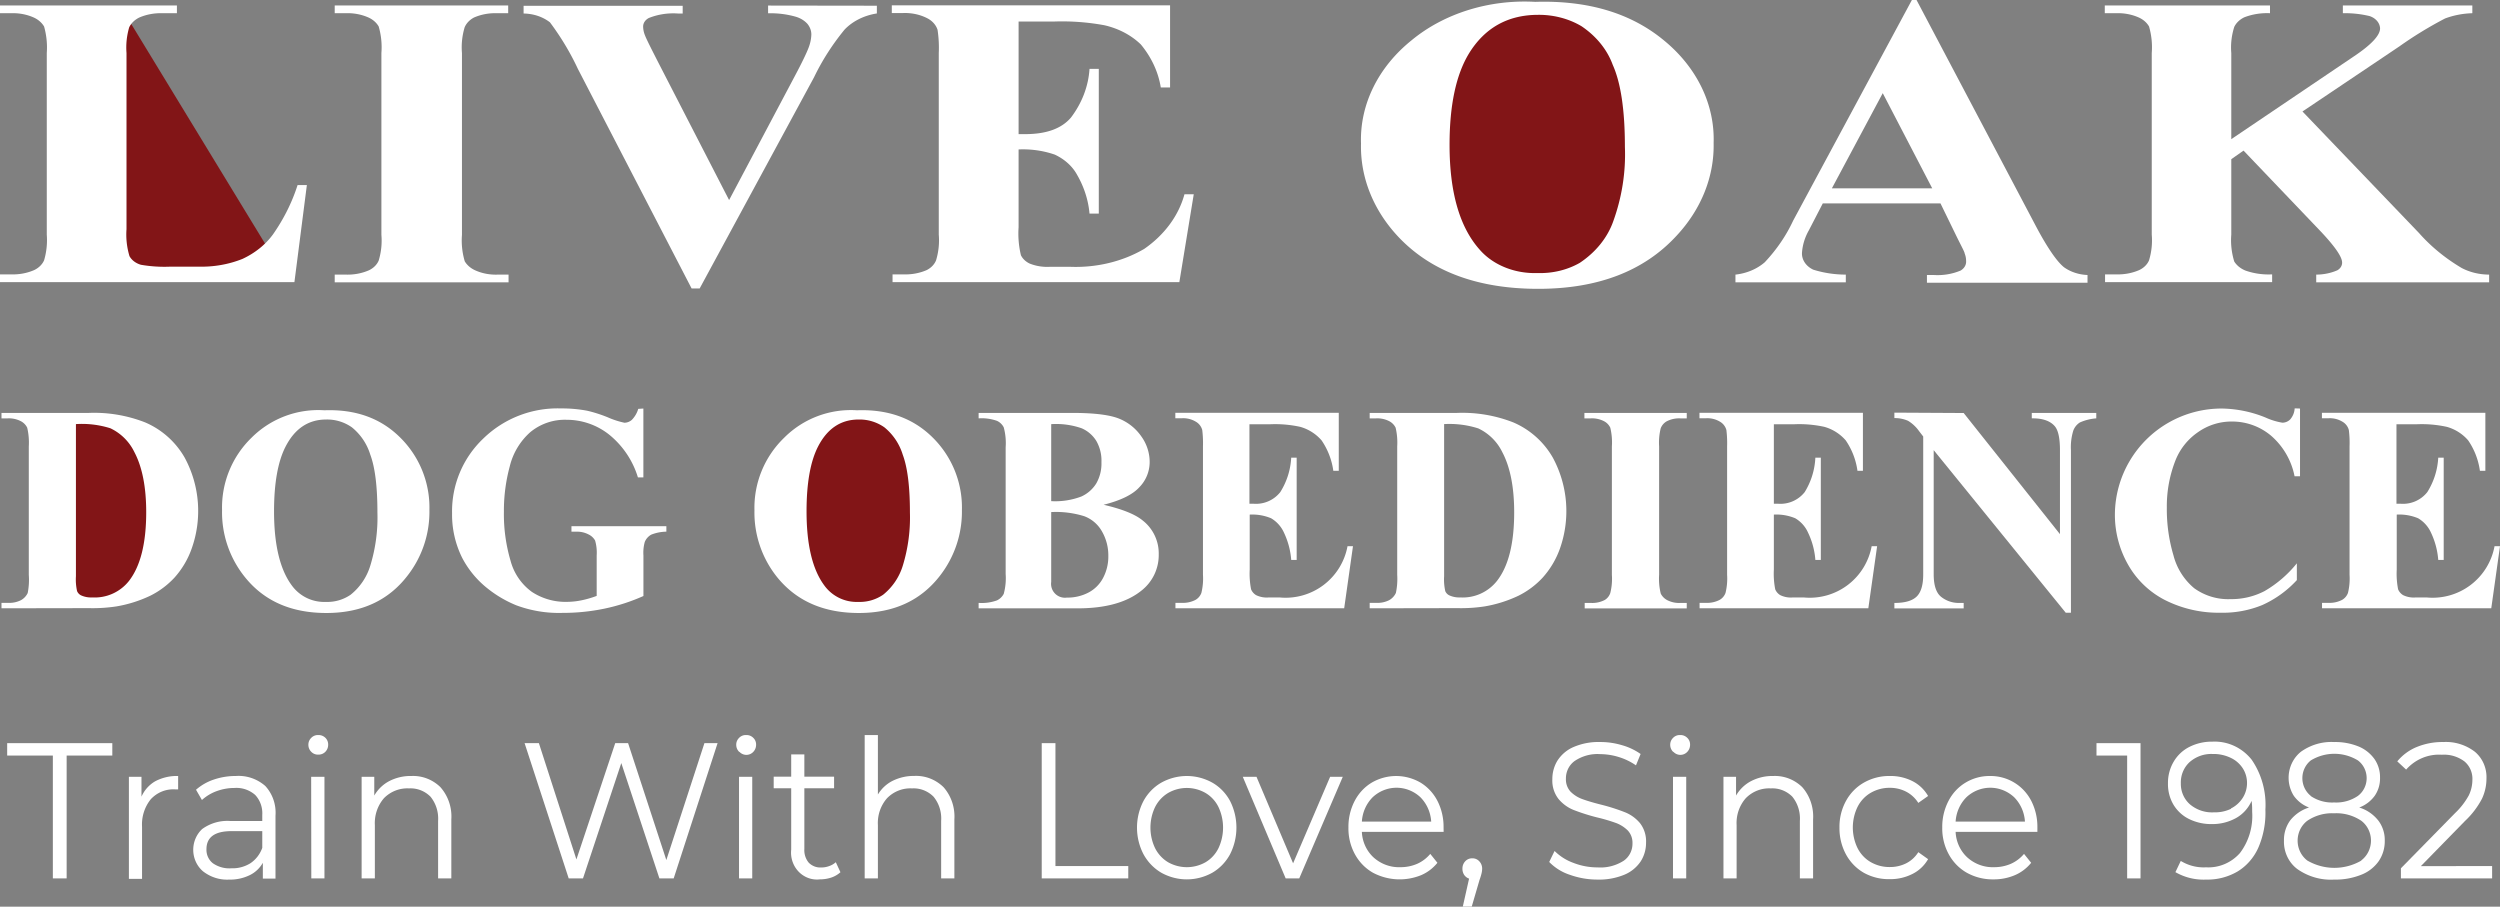 <?xml version="1.0" encoding="UTF-8" standalone="no"?>
<svg
   xmlns:dc="http://purl.org/dc/elements/1.1/"
   xmlns:cc="http://creativecommons.org/ns#"
   xmlns:rdf="http://www.w3.org/1999/02/22-rdf-syntax-ns#"
   xmlns:svg="http://www.w3.org/2000/svg"
   xmlns="http://www.w3.org/2000/svg"
   xmlns:sodipodi="http://sodipodi.sourceforge.net/DTD/sodipodi-0.dtd"
   xmlns:inkscape="http://www.inkscape.org/namespaces/inkscape"
   viewBox="0 0 457.793 166.021"
   version="1.1"
   id="svg254"
   sodipodi:docname="title-outlines-m2.svg"
   width="457.793"
   height="166.021"
   inkscape:version="0.92.4 (33fec40, 2019-01-16)">
  <rect x="0" y="0" width="457.793" height="166.021" fill="#808080" stroke="none"/>
  <sodipodi:namedview
     pagecolor="#ffffff"
     bordercolor="#666666"
     borderopacity="1"
     objecttolerance="10"
     gridtolerance="10"
     guidetolerance="10"
     inkscape:pageopacity="0"
     inkscape:pageshadow="2"
     inkscape:window-width="1366"
     inkscape:window-height="713"
     id="namedview256"
     showgrid="false"
     fit-margin-top="0"
     fit-margin-left="0"
     fit-margin-right="0"
     fit-margin-bottom="0"
     inkscape:zoom="1.3203917"
     inkscape:cx="244.89614"
     inkscape:cy="108.88097"
     inkscape:window-x="0"
     inkscape:window-y="0"
     inkscape:window-maximized="1"
     inkscape:current-layer="layer1" />
  <defs
     id="defs156">
    <style
       id="style154">.cls-1{fill:#821517;}.cls-2{fill:#fff;}</style>
  </defs>
  <title
     id="title158">title-outlines-m</title>
  <g
     inkscape:groupmode="layer"
     id="layer2"
     inkscape:label="Layer 2"
     sodipodi:insensitive="true"
     style="display:none"
     transform="translate(0,-2e-6)">
    <rect
       style="fill:#666666;stroke-width:1.044"
       id="rect310"
       width="493.757"
       height="184.533"
       x="-12.853"
       y="-9.705" />
  </g>
  <g
     inkscape:groupmode="layer"
     id="layer1"
     inkscape:label="Layer 1"
     style="display:inline"
     transform="translate(0.273,15.53)">
    <path
       class="cls-2"
       d="M 9.404,122.826 H 1.041 v -2.272 H 20.294 v 2.272 H 11.93 v 22.494 H 9.404 Z"
       id="path207"
       inkscape:connector-curvature="0"
       style="fill:#ffffff;stroke-width:1.335" />
    <path
       class="cls-2"
       d="m 28.173,127.521 a 8.756,9.104 0 0 1 4.175,-0.953 v 2.449 h -0.589 a 5.707,5.933 0 0 0 -4.424,1.81 6.911,7.185 0 0 0 -1.597,5.048 v 9.525 H 23.33 V 126.718 h 2.304 v 3.633 a 5.955,6.192 0 0 1 2.539,-2.83 z"
       id="path209"
       inkscape:connector-curvature="0"
       style="fill:#ffffff;stroke-width:1.335" />
    <path
       class="cls-2"
       d="m 48.303,128.392 a 6.806,7.076 0 0 1 1.872,5.443 v 11.526 h -2.317 v -2.898 a 5.458,5.674 0 0 1 -2.395,2.259 8.403,8.736 0 0 1 -3.756,0.816 7.33,7.62 0 0 1 -4.817,-1.524 4.908,5.103 0 0 1 -0.131,-7.743 8.089,8.41 0 0 1 5.235,-1.456 h 5.759 v -1.129 a 4.607,4.79 0 0 0 -1.309,-3.66 5.34,5.552 0 0 0 -3.783,-1.266 9.829,10.219 0 0 0 -3.272,0.585 8.22,8.546 0 0 0 -2.683,1.619 l -1.086,-1.878 a 9.568,9.947 0 0 1 3.259,-1.864 12.787,13.295 0 0 1 4.018,-0.653 7.578,7.879 0 0 1 5.406,1.823 z m -2.722,14.152 a 5.51,5.729 0 0 0 2.173,-2.817 v -3.062 h -5.628 c -3.063,0 -4.594,1.102 -4.594,3.32 a 2.958,3.075 0 0 0 1.191,2.572 5.445,5.661 0 0 0 3.403,0.912 6.361,6.613 0 0 0 3.455,-0.925 z"
       id="path211"
       inkscape:connector-curvature="0"
       style="fill:#ffffff;stroke-width:1.335" />
    <path
       class="cls-2"
       d="m 56.706,122.119 a 1.688,1.755 0 0 1 -0.51,-1.279 1.623,1.687 0 0 1 0.51,-1.238 1.702,1.769 0 0 1 1.309,-0.531 1.806,1.878 0 0 1 1.309,0.517 1.61,1.674 0 0 1 0.497,1.225 1.728,1.796 0 0 1 -1.767,1.837 1.702,1.769 0 0 1 -1.348,-0.531 z m 0,4.599 h 2.434 v 18.602 h -2.408 z"
       id="path213"
       inkscape:connector-curvature="0"
       style="fill:#ffffff;stroke-width:1.335" />
    <path
       class="cls-2"
       d="m 80.37,128.61 a 7.604,7.906 0 0 1 2.003,5.919 v 10.791 h -2.421 v -10.546 a 5.955,6.192 0 0 0 -1.4,-4.423 5.235,5.443 0 0 0 -3.927,-1.51 6.112,6.355 0 0 0 -4.581,1.783 6.544,6.804 0 0 0 -1.675,4.94 v 9.757 H 65.947 V 126.718 h 2.317 v 3.429 a 6.741,7.008 0 0 1 2.736,-2.64 8.756,9.104 0 0 1 4.071,-0.939 7.29,7.579 0 0 1 5.301,2.041 z"
       id="path215"
       inkscape:connector-curvature="0"
       style="fill:#ffffff;stroke-width:1.335" />
    <path
       class="cls-2"
       d="m 131.128,120.554 -8.036,24.766 h -2.618 l -6.976,-21.119 -7.015,21.119 h -2.618 l -8.076,-24.766 h 2.618 l 6.871,21.296 7.107,-21.296 h 2.356 l 7.002,21.405 6.976,-21.405 z"
       id="path217"
       inkscape:connector-curvature="0"
       style="fill:#ffffff;stroke-width:1.335" />
    <path
       class="cls-2"
       d="m 135.054,122.119 a 1.688,1.755 0 0 1 -0.51,-1.279 1.623,1.687 0 0 1 0.51,-1.238 1.702,1.769 0 0 1 1.309,-0.531 1.754,1.823 0 0 1 1.309,0.517 1.571,1.633 0 0 1 0.51,1.225 1.78,1.851 0 0 1 -3.023,1.361 z m 0,4.599 h 2.421 v 18.602 h -2.421 z"
       id="path219"
       inkscape:connector-curvature="0"
       style="fill:#ffffff;stroke-width:1.335" />
    <path
       class="cls-2"
       d="m 153.627,144.19 a 4.803,4.994 0 0 1 -1.688,0.98 6.937,7.212 0 0 1 -2.094,0.327 4.738,4.926 0 0 1 -5.235,-5.443 v -11.24 h -3.207 v -2.123 h 3.207 v -4.082 h 2.408 v 4.082 h 5.445 v 2.123 h -5.445 v 11.104 a 3.351,3.484 0 0 0 0.811,2.531 3.037,3.157 0 0 0 2.29,0.871 4.241,4.409 0 0 0 1.453,-0.259 3.508,3.647 0 0 0 1.204,-0.708 z"
       id="path221"
       inkscape:connector-curvature="0"
       style="fill:#ffffff;stroke-width:1.335" />
    <path
       class="cls-2"
       d="m 172.5,128.61 a 7.644,7.947 0 0 1 1.989,5.919 v 10.791 h -2.421 v -10.546 a 5.89,6.123 0 0 0 -1.4,-4.423 5.235,5.443 0 0 0 -3.927,-1.51 6.06,6.3 0 0 0 -4.568,1.783 6.466,6.722 0 0 0 -1.688,4.94 v 9.757 h -2.421 v -26.249 h 2.421 v 10.886 a 6.544,6.804 0 0 1 2.722,-2.517 8.979,9.335 0 0 1 3.927,-0.884 7.316,7.607 0 0 1 5.366,2.055 z"
       id="path223"
       inkscape:connector-curvature="0"
       style="fill:#ffffff;stroke-width:1.335" />
    <path
       class="cls-2"
       d="m 190.484,120.554 h 2.513 v 22.507 h 13.337 v 2.259 h -15.85 z"
       id="path225"
       inkscape:connector-curvature="0"
       style="fill:#ffffff;stroke-width:1.335" />
    <path
       class="cls-2"
       d="m 212.394,144.286 a 8.599,8.94 0 0 1 -3.272,-3.388 9.843,10.233 0 0 1 0,-9.757 8.442,8.777 0 0 1 3.272,-3.361 9.908,10.301 0 0 1 9.319,0 8.324,8.654 0 0 1 3.259,3.361 10.039,10.437 0 0 1 0,9.757 8.481,8.818 0 0 1 -3.259,3.388 9.895,10.287 0 0 1 -9.319,0 z m 8.076,-1.919 a 5.968,6.205 0 0 0 2.369,-2.558 8.233,8.559 0 0 0 0,-7.579 5.968,6.205 0 0 0 -2.369,-2.558 7.094,7.375 0 0 0 -6.832,0 6.165,6.409 0 0 0 -2.382,2.558 8.128,8.45 0 0 0 0,7.579 6.165,6.409 0 0 0 2.382,2.558 7.186,7.471 0 0 0 6.832,0 z"
       id="path227"
       inkscape:connector-curvature="0"
       style="fill:#ffffff;stroke-width:1.335" />
    <path
       class="cls-2"
       d="m 245.613,126.718 -7.971,18.602 h -2.487 l -7.853,-18.602 h 2.513 l 6.701,15.839 6.78,-15.839 z"
       id="path229"
       inkscape:connector-curvature="0"
       style="fill:#ffffff;stroke-width:1.335" />
    <path
       class="cls-2"
       d="m 264.081,136.802 h -14.973 a 6.4,6.654 0 0 0 2.147,4.681 7.094,7.375 0 0 0 4.895,1.783 7.853,8.165 0 0 0 3.076,-0.612 6.61,6.872 0 0 0 2.408,-1.823 l 1.309,1.633 a 7.748,8.056 0 0 1 -2.971,2.259 10.798,11.226 0 0 1 -8.822,-0.435 8.442,8.777 0 0 1 -3.311,-3.388 9.162,9.525 0 0 1 -1.191,-4.885 9.555,9.934 0 0 1 1.139,-4.872 8.259,8.586 0 0 1 3.128,-3.361 9.162,9.525 0 0 1 8.939,0 8.272,8.6 0 0 1 3.089,3.334 9.725,10.111 0 0 1 1.126,4.899 z m -12.984,-6.355 a 6.544,6.804 0 0 0 -1.989,4.477 h 12.696 a 6.544,6.804 0 0 0 -1.989,-4.477 6.544,6.804 0 0 0 -8.717,0 z"
       id="path231"
       inkscape:connector-curvature="0"
       style="fill:#ffffff;stroke-width:1.335" />
    <path
       class="cls-2"
       d="m 270.612,142.19 a 1.819,1.891 0 0 1 0.524,1.361 3.756,3.905 0 0 1 -0.131,0.925 9.345,9.716 0 0 1 -0.353,1.129 l -1.427,4.885 h -1.636 l 1.152,-5.13 a 1.767,1.837 0 0 1 -0.877,-0.653 1.872,1.946 0 0 1 -0.34,-1.157 1.806,1.878 0 0 1 0.51,-1.361 1.715,1.783 0 0 1 1.309,-0.544 1.688,1.755 0 0 1 1.27,0.544 z"
       id="path233"
       inkscape:connector-curvature="0"
       style="fill:#ffffff;stroke-width:1.335" />
    <path
       class="cls-2"
       d="m 287.169,144.653 a 9.332,9.702 0 0 1 -3.756,-2.341 l 0.982,-2.014 a 9.542,9.92 0 0 0 3.442,2.177 12.473,12.968 0 0 0 4.424,0.83 8.102,8.423 0 0 0 4.803,-1.225 3.599,3.742 0 0 0 1.597,-3.157 3.089,3.211 0 0 0 -0.864,-2.381 6.165,6.409 0 0 0 -2.133,-1.361 33.049,34.359 0 0 0 -3.508,-1.034 37.263,38.741 0 0 1 -4.28,-1.361 6.989,7.267 0 0 1 -2.749,-2 5.118,5.321 0 0 1 -1.139,-3.647 5.995,6.232 0 0 1 0.955,-3.416 6.544,6.804 0 0 1 2.932,-2.463 11.95,12.424 0 0 1 4.895,-0.912 14.149,14.71 0 0 1 3.992,0.585 11.374,11.825 0 0 1 3.39,1.606 l -0.851,2.082 a 11.623,12.084 0 0 0 -3.194,-1.538 12.068,12.546 0 0 0 -3.338,-0.517 7.67,7.974 0 0 0 -4.712,1.266 3.73,3.878 0 0 0 -1.584,3.239 3.115,3.239 0 0 0 0.864,2.381 5.916,6.151 0 0 0 2.186,1.361 c 0.864,0.313 2.042,0.667 3.521,1.034 a 36.648,38.102 0 0 1 4.241,1.361 6.924,7.198 0 0 1 2.736,1.973 5.065,5.266 0 0 1 1.126,3.592 5.89,6.123 0 0 1 -0.969,3.416 6.623,6.885 0 0 1 -2.984,2.449 12.473,12.968 0 0 1 -4.934,0.898 15.458,16.071 0 0 1 -5.091,-0.884 z"
       id="path235"
       inkscape:connector-curvature="0"
       style="fill:#ffffff;stroke-width:1.335" />
    <path
       class="cls-2"
       d="m 306.082,122.119 a 1.688,1.755 0 0 1 -0.51,-1.279 1.623,1.687 0 0 1 0.51,-1.238 1.702,1.769 0 0 1 1.309,-0.531 1.754,1.823 0 0 1 1.309,0.517 1.571,1.633 0 0 1 0.51,1.225 1.78,1.851 0 0 1 -3.023,1.361 z m 0,4.599 h 2.421 v 18.602 h -2.421 z"
       id="path237"
       inkscape:connector-curvature="0"
       style="fill:#ffffff;stroke-width:1.335" />
    <path
       class="cls-2"
       d="m 329.746,128.61 a 7.644,7.947 0 0 1 1.989,5.919 v 10.791 h -2.421 v -10.546 a 5.942,6.178 0 0 0 -1.387,-4.423 5.235,5.443 0 0 0 -3.927,-1.51 6.086,6.328 0 0 0 -4.581,1.783 6.466,6.722 0 0 0 -1.688,4.94 v 9.757 h -2.408 V 126.718 h 2.304 v 3.429 a 6.78,7.049 0 0 1 2.749,-2.64 8.743,9.09 0 0 1 4.057,-0.939 7.303,7.593 0 0 1 5.314,2.041 z"
       id="path239"
       inkscape:connector-curvature="0"
       style="fill:#ffffff;stroke-width:1.335" />
    <path
       class="cls-2"
       d="m 341.041,144.299 a 8.416,8.75 0 0 1 -3.285,-3.375 9.358,9.73 0 0 1 -1.191,-4.912 9.162,9.525 0 0 1 1.191,-4.872 8.39,8.723 0 0 1 3.285,-3.361 9.672,10.056 0 0 1 4.751,-1.211 9.162,9.525 0 0 1 4.136,0.939 6.819,7.09 0 0 1 2.866,2.722 l -1.793,1.266 a 5.759,5.987 0 0 0 -2.251,-2.068 6.623,6.885 0 0 0 -2.958,-0.694 7.068,7.348 0 0 0 -3.495,0.912 6.06,6.3 0 0 0 -2.408,2.558 8.036,8.355 0 0 0 0,7.593 6.021,6.26 0 0 0 2.408,2.545 7.055,7.335 0 0 0 3.495,0.898 6.793,7.062 0 0 0 2.958,-0.667 5.523,5.742 0 0 0 2.251,-2.055 l 1.793,1.279 a 6.701,6.967 0 0 1 -2.893,2.722 9.162,9.525 0 0 1 -4.11,0.939 9.672,10.056 0 0 1 -4.751,-1.157 z"
       id="path241"
       inkscape:connector-curvature="0"
       style="fill:#ffffff;stroke-width:1.335" />
    <path
       class="cls-2"
       d="m 372.807,136.802 h -14.973 a 6.4,6.654 0 0 0 2.147,4.681 7.094,7.375 0 0 0 4.895,1.783 7.853,8.165 0 0 0 3.063,-0.612 6.662,6.926 0 0 0 2.421,-1.823 l 1.309,1.633 a 7.748,8.056 0 0 1 -2.971,2.259 10.157,10.56 0 0 1 -3.927,0.776 10.052,10.451 0 0 1 -4.882,-1.211 8.442,8.777 0 0 1 -3.311,-3.388 9.162,9.525 0 0 1 -1.191,-4.885 9.555,9.934 0 0 1 1.139,-4.872 8.167,8.491 0 0 1 3.128,-3.361 8.717,9.063 0 0 1 4.476,-1.211 8.612,8.954 0 0 1 4.45,1.211 8.207,8.532 0 0 1 3.102,3.334 9.725,10.111 0 0 1 1.126,4.899 z m -12.984,-6.355 a 6.544,6.804 0 0 0 -1.989,4.477 h 12.696 a 6.544,6.804 0 0 0 -1.989,-4.477 6.544,6.804 0 0 0 -8.717,0 z"
       id="path243"
       inkscape:connector-curvature="0"
       style="fill:#ffffff;stroke-width:1.335" />
    <path
       class="cls-2"
       d="m 391.694,120.554 v 24.766 H 389.246 V 122.826 h -5.615 v -2.272 z"
       id="path245"
       inkscape:connector-curvature="0"
       style="fill:#ffffff;stroke-width:1.335" />
    <path
       class="cls-2"
       d="m 412.047,123.588 a 13.638,14.179 0 0 1 2.513,9.144 14.921,15.513 0 0 1 -1.309,6.994 9.463,9.838 0 0 1 -3.809,4.341 11.23,11.675 0 0 1 -5.72,1.47 10.68,11.104 0 0 1 -5.641,-1.361 l 0.982,-2.055 a 8.259,8.586 0 0 0 4.633,1.17 7.853,8.165 0 0 0 6.191,-2.599 10.536,10.954 0 0 0 2.251,-7.552 c 0,-0.612 0,-1.293 -0.105,-2.014 a 6.544,6.804 0 0 1 -2.827,3.13 9.162,9.525 0 0 1 -4.463,1.116 9.437,9.811 0 0 1 -4.162,-0.925 6.78,7.049 0 0 1 -2.84,-2.599 6.871,7.144 0 0 1 -1.021,-3.905 7.12,7.403 0 0 1 1.047,-4.001 6.871,7.144 0 0 1 2.919,-2.722 9.345,9.716 0 0 1 4.162,-0.939 8.769,9.117 0 0 1 7.199,3.307 z m -3.796,8.927 a 5.392,5.606 0 0 0 2.16,-1.946 4.725,4.912 0 0 0 0.785,-2.722 4.646,4.831 0 0 0 -0.733,-2.613 5.235,5.443 0 0 0 -2.16,-1.946 7.46,7.756 0 0 0 -3.403,-0.748 6.139,6.382 0 0 0 -4.201,1.47 4.764,4.953 0 0 0 -1.623,3.905 4.699,4.885 0 0 0 1.675,3.851 6.4,6.654 0 0 0 4.372,1.456 7.015,7.294 0 0 0 3.128,-0.64 z"
       id="path247"
       inkscape:connector-curvature="0"
       style="fill:#ffffff;stroke-width:1.335" />
    <path
       class="cls-2"
       d="m 435.2,134.679 a 5.523,5.742 0 0 1 1.217,3.742 6.034,6.273 0 0 1 -1.126,3.769 7.002,7.28 0 0 1 -3.22,2.477 13.089,13.608 0 0 1 -4.921,0.871 10.929,11.362 0 0 1 -6.728,-1.919 5.916,6.151 0 0 1 -2.461,-5.198 5.667,5.892 0 0 1 1.178,-3.769 7.12,7.403 0 0 1 3.416,-2.313 6.008,6.246 0 0 1 -2.788,-2.136 5.785,6.015 0 0 1 1.309,-8.083 9.843,10.233 0 0 1 6.073,-1.769 11.662,12.124 0 0 1 4.411,0.789 6.688,6.954 0 0 1 2.945,2.286 5.445,5.661 0 0 1 1.047,3.47 5.235,5.443 0 0 1 -0.982,3.307 6.125,6.368 0 0 1 -2.827,2.136 7.094,7.375 0 0 1 3.455,2.341 z m -3.089,7.348 a 4.319,4.491 0 0 0 0,-7.267 8.403,8.736 0 0 0 -4.961,-1.361 8.311,8.641 0 0 0 -4.908,1.361 4.345,4.518 0 0 0 0,7.294 10.183,10.587 0 0 0 9.895,0 z m -9.28,-11.811 a 7.146,7.43 0 0 0 4.319,1.197 7.225,7.511 0 0 0 4.345,-1.197 3.848,4.001 0 0 0 0,-6.504 8.547,8.886 0 0 0 -8.612,0 3.927,4.082 0 0 0 0,6.504 z"
       id="path249"
       inkscape:connector-curvature="0"
       style="fill:#ffffff;stroke-width:1.335" />
    <path
       class="cls-2"
       d="m 456.076,143.061 v 2.259 h -16.701 v -1.851 l 9.895,-10.083 a 12.905,13.417 0 0 0 2.526,-3.252 6.086,6.328 0 0 0 0.668,-2.817 3.927,4.082 0 0 0 -1.453,-3.416 6.387,6.641 0 0 0 -4.136,-1.225 8.167,8.491 0 0 0 -6.544,2.722 l -1.623,-1.51 a 9.057,9.417 0 0 1 3.56,-2.626 12.774,13.281 0 0 1 4.882,-0.912 8.926,9.28 0 0 1 5.772,1.783 5.733,5.96 0 0 1 2.12,4.899 8.128,8.45 0 0 1 -0.811,3.674 14.816,15.404 0 0 1 -3.102,4.082 l -8.102,8.287 z"
       id="path251"
       inkscape:connector-curvature="0"
       style="fill:#ffffff;stroke-width:1.335" />
  </g>
  <g
     id="Layer_3"
     data-name="Layer 3"
     transform="translate(0.273,15.53)">
    <polygon
       class="cls-1"
       points="112.18,1.37 129.56,35.62 111.31,35.62 "
       id="polygon160"
       transform="matrix(1.7,0,0,1.416,-168.44,-15.53)"
       style="fill:#821517" />
    <ellipse
       class="cls-1"
       cx="280.803"
       cy="11.127"
       rx="26.77"
       ry="24.775"
       id="ellipse162"
       style="fill:#821517;stroke-width:1.551" />
    <ellipse
       class="cls-1"
       cx="156.27"
       cy="78.19"
       rx="15.75"
       ry="17.5"
       id="ellipse164"
       style="fill:#821517" />
    <path
       class="cls-1"
       d="M 31.67,78.17 A 16.63,16.63 0 0 0 15,61.54 c -9.18,0 -5.56,7.45 -5.56,16.63 0,9.18 -3.58,16.62 5.56,16.62 A 16.62,16.62 0 0 0 31.67,78.17 Z"
       id="path166"
       inkscape:connector-curvature="0"
       style="fill:#821517" />
  </g>
  <g
     id="Layer_1"
     data-name="Layer 1"
     transform="translate(0.273,15.53)">
    <path
       class="cls-2"
       d="M 55.919,18.361 53.641,36.128 H -0.273 V 34.713 H 1.75 A 8.362,6.965 0 0 0 5.999,33.92 4.096,3.412 0 0 0 7.801,32.136 18.697,15.573 0 0 0 8.293,27.436 V -5.819 A 20.243,16.861 0 0 0 7.801,-10.674 4.521,3.766 0 0 0 5.795,-12.373 8.073,6.725 0 0 0 1.75,-13.109 H -0.273 V -14.525 H 32.123 v 1.416 H 29.488 a 8.498,7.078 0 0 0 -4.266,0.793 4.385,3.652 0 0 0 -1.836,1.784 18.697,15.573 0 0 0 -0.493,4.714 V 26.431 a 19.529,16.266 0 0 0 0.544,4.941 3.569,2.973 0 0 0 2.108,1.586 21.059,17.54 0 0 0 5.422,0.34 h 5.099 a 17.252,14.369 0 0 0 8.056,-1.416 15.178,12.642 0 0 0 5.592,-4.488 44.039,36.681 0 0 0 4.504,-9.032 z"
       id="path169"
       inkscape:connector-curvature="0"
       style="fill:#ffffff;stroke-width:1.551" />
    <path
       class="cls-2"
       d="m 92.853,34.755 v 1.416 H 61.018 v -1.416 h 2.006 a 8.396,6.994 0 0 0 4.266,-0.793 3.994,3.327 0 0 0 1.785,-1.784 18.068,15.049 0 0 0 0.493,-4.7 V -5.819 a 19.614,16.337 0 0 0 -0.493,-4.856 4.385,3.652 0 0 0 -1.989,-1.699 8.09,6.739 0 0 0 -4.062,-0.736 h -2.006 v -1.416 h 31.767 v 1.416 h -2.023 a 8.362,6.965 0 0 0 -4.249,0.793 4.215,3.511 0 0 0 -1.7,1.784 18.204,15.162 0 0 0 -0.493,4.714 V 27.478 a 19.24,16.026 0 0 0 0.51,4.842 4.555,3.794 0 0 0 2.023,1.699 7.887,6.569 0 0 0 4.045,0.736 z"
       id="path171"
       inkscape:connector-curvature="0"
       style="fill:#ffffff;stroke-width:1.551" />
    <path
       class="cls-2"
       d="m 160.296,-14.483 v 1.416 a 9.858,8.211 0 0 0 -5.915,2.959 54.645,45.515 0 0 0 -5.592,8.735 L 127.849,37.289 h -1.479 l -20.838,-40.234 a 61.189,50.965 0 0 0 -5.099,-8.494 7.224,6.017 0 0 0 -4.827,-1.614 v -1.416 h 29.133 v 1.416 h -0.833 a 10.3,8.579 0 0 0 -5.371,0.821 2.21,1.84 0 0 0 -1.037,1.642 6.255,5.21 0 0 0 0.357,1.586 c 0.238,0.623 1.054,2.251 2.414,4.912 l 12.969,25.199 11.915,-22.481 c 1.445,-2.704 2.312,-4.53 2.652,-5.45 a 10.368,8.636 0 0 0 0.493,-2.35 4.13,3.44 0 0 0 -0.714,-1.982 4.572,3.808 0 0 0 -2.108,-1.302 14.175,11.807 0 0 0 -5.099,-0.637 v -1.416 z"
       id="path173"
       inkscape:connector-curvature="0"
       style="fill:#ffffff;stroke-width:1.551" />
    <path
       class="cls-2"
       d="M 186.25,-11.581 V 9.032 h 1.207 q 5.796,0 8.379,-3.03 a 22.249,18.531 0 0 0 3.399,-8.919 h 1.7 V 23.585 h -1.7 a 23.66,19.706 0 0 0 -2.261,-7.078 9.671,8.055 0 0 0 -4.096,-3.723 15.178,12.642 0 0 0 -6.629,-0.949 v 14.256 a 24.407,20.329 0 0 0 0.425,5.111 3.688,3.072 0 0 0 1.598,1.529 7.428,6.187 0 0 0 3.756,0.595 h 3.637 a 21.807,18.163 0 0 0 13.597,-3.284 21.943,18.277 0 0 0 7.36,-9.995 h 1.7 l -2.635,16.082 h -52.52 v -1.416 h 2.006 a 8.396,6.994 0 0 0 4.266,-0.793 3.994,3.327 0 0 0 1.7,-1.784 18.068,15.049 0 0 0 0.493,-4.7 V -5.819 a 31.546,26.275 0 0 0 -0.221,-4.247 4.3,3.582 0 0 0 -1.7,-2.024 7.751,6.456 0 0 0 -4.674,-1.048 h -2.006 v -1.416 h 50.956 V 0.481 h -1.7 a 21.722,18.093 0 0 0 -3.654,-7.871 13.478,11.226 0 0 0 -6.646,-3.511 35.693,29.73 0 0 0 -9.416,-0.68 z"
       id="path175"
       inkscape:connector-curvature="0"
       style="fill:#ffffff;stroke-width:1.551" />
    <path
       class="cls-2"
       d="m 280.854,-15.191 q 14.532,-0.439 23.592,7.078 a 30.441,25.355 0 0 1 9.076,18.772 32.294,26.898 0 0 1 -6.799,16.988 Q 297.783,37.36 281.398,37.36 q -16.385,0 -25.359,-9.259 a 32.141,26.771 0 0 1 -7.088,-17.356 30.356,25.284 0 0 1 9.229,-18.871 29.354,24.449 0 0 1 22.674,-7.064 z m 0.544,2.378 c -5.558,0 -9.79,2.378 -12.68,7.078 -2.363,3.893 -3.552,9.457 -3.552,16.733 q 0,12.954 5.473,19.14 a 12.459,10.377 0 0 0 10.657,4.332 12.765,10.632 0 0 0 7.717,-1.869 18.306,15.247 0 0 0 6.136,-7.631 50.99,42.471 0 0 0 2.125,-13.605 q 0,-10.051 -2.227,-15.021 a 17.405,14.497 0 0 0 -5.728,-7.078 13.427,11.184 0 0 0 -7.921,-2.081 z"
       id="path177"
       inkscape:connector-curvature="0"
       style="fill:#ffffff;stroke-width:1.551" />
    <path
       class="cls-2"
       d="m 355.063,21.717 h -21.552 l -2.55,4.927 a 13.343,11.113 0 0 0 -1.258,4.077 4.062,3.384 0 0 0 2.057,3.129 16.997,14.157 0 0 0 5.966,0.906 v 1.416 h -20.209 v -1.416 a 9.076,7.56 0 0 0 5.371,-2.265 35.778,29.8 0 0 0 5.201,-7.631 l 21.739,-40.39 h 0.85 l 21.909,41.508 c 2.091,3.936 3.824,6.413 5.099,7.432 a 7.071,5.889 0 0 0 4.3,1.416 v 1.416 h -29.404 v -1.416 h 1.207 a 9.314,7.758 0 0 0 4.98,-0.821 2.397,1.996 0 0 0 0.986,-1.727 5.235,4.36 0 0 0 -0.272,-1.416 c 0,-0.227 -0.51,-1.161 -1.343,-2.831 z m -1.513,-2.761 -9.059,-17.427 -9.314,17.427 z"
       id="path179"
       inkscape:connector-curvature="0"
       style="fill:#ffffff;stroke-width:1.551" />
    <path
       class="cls-2"
       d="m 421.35,4.884 21.365,22.283 a 34.385,28.639 0 0 0 7.802,6.385 9.467,7.885 0 0 0 5.014,1.203 v 1.416 h -31.665 v -1.416 a 8.362,6.965 0 0 0 3.875,-0.793 2.023,1.685 0 0 0 0.867,-1.416 c 0,-1.048 -1.36,-3.015 -4.113,-5.903 l -13.937,-14.596 -2.244,1.571 v 13.817 a 18.849,15.7 0 0 0 0.544,4.927 4.572,3.808 0 0 0 2.057,1.656 10.827,9.018 0 0 0 4.878,0.694 v 1.416 h -30.594 v -1.416 h 2.006 a 8.396,6.994 0 0 0 4.266,-0.793 3.994,3.327 0 0 0 1.785,-1.784 18.068,15.049 0 0 0 0.493,-4.7 V -5.819 a 19.614,16.337 0 0 0 -0.493,-4.856 4.385,3.652 0 0 0 -1.989,-1.699 8.09,6.739 0 0 0 -4.062,-0.736 h -2.057 v -1.416 h 30.254 v 1.416 a 9.875,8.225 0 0 0 -4.708,0.75 4.266,3.553 0 0 0 -1.836,1.755 17.745,14.78 0 0 0 -0.544,4.785 V 9.952 l 22.538,-15.219 c 3.144,-2.109 4.708,-3.808 4.708,-5.068 a 3.025,2.52 0 0 0 -1.921,-2.251 16.079,13.392 0 0 0 -4.895,-0.524 v -1.416 h 23.711 v 1.416 a 13.36,11.127 0 0 0 -4.997,0.963 70.537,58.751 0 0 0 -8.362,5.111 z"
       id="path181"
       inkscape:connector-curvature="0"
       style="fill:#ffffff;stroke-width:1.551" />
    <path
       class="cls-2"
       d="m 0,95.86 v -1 H 1.19 A 4.69,4.69 0 0 0 3.57,94.37 2.93,2.93 0 0 0 4.8,93.06 12.47,12.47 0 0 0 5,89.74 V 66.22 A 11.91,11.91 0 0 0 4.71,62.79 2.66,2.66 0 0 0 3.53,61.59 4.75,4.75 0 0 0 1.15,61.08 H 0 v -1 h 16 a 25.59,25.59 0 0 1 10.31,1.74 15.24,15.24 0 0 1 7.24,6.46 A 20.52,20.52 0 0 1 34.8,85 15.85,15.85 0 0 1 31.67,90.25 15.37,15.37 0 0 1 27.22,93.57 23.57,23.57 0 0 1 21.07,95.51 29,29 0 0 1 16,95.83 Z M 13.63,62.13 V 90 a 9.77,9.77 0 0 0 0.21,2.71 1.52,1.52 0 0 0 0.71,0.77 4.38,4.38 0 0 0 2.06,0.39 8,8 0 0 0 6.72,-3 q 3.17,-4.07 3.17,-12.6 0,-6.89 -2.16,-11 a 9.29,9.29 0 0 0 -4.41,-4.38 17.32,17.32 0 0 0 -6.3,-0.76 z"
       id="path183"
       inkscape:connector-curvature="0"
       style="fill:#ffffff" />
    <path
       class="cls-2"
       d="m 59.14,59.6 q 8.55,-0.32 13.88,5 a 18,18 0 0 1 5.34,13.27 19,19 0 0 1 -4,12 q -5.26,6.86 -14.9,6.85 -9.64,-0.01 -14.9,-6.59 a 18.91,18.91 0 0 1 -4.17,-12.26 17.82,17.82 0 0 1 5.42,-13.27 17.28,17.28 0 0 1 13.33,-5 z m 0.32,1.69 q -4.91,0 -7.46,5 -2.09,4.11 -2.09,11.81 0,9.15 3.22,13.53 a 7.33,7.33 0 0 0 6.28,3.06 7.5,7.5 0 0 0 4.53,-1.32 10.86,10.86 0 0 0 3.61,-5.37 30.06,30.06 0 0 0 1.29,-9.67 c 0,-4.73 -0.43,-8.26 -1.31,-10.61 a 10.29,10.29 0 0 0 -3.37,-5 7.89,7.89 0 0 0 -4.7,-1.43 z"
       id="path185"
       inkscape:connector-curvature="0"
       style="fill:#ffffff" />
    <path
       class="cls-2"
       d="m 117.54,59.28 v 12.61 h -1 a 16.09,16.09 0 0 0 -5.3,-7.86 12.51,12.51 0 0 0 -7.73,-2.69 9.94,9.94 0 0 0 -6.67,2.26 12.21,12.21 0 0 0 -3.77,6.28 31.07,31.07 0 0 0 -1.07,8.28 30.19,30.19 0 0 0 1.22,9 10.31,10.31 0 0 0 3.91,5.7 11.24,11.24 0 0 0 6.42,1.82 13.57,13.57 0 0 0 2.65,-0.28 18.52,18.52 0 0 0 2.79,-0.81 v -7.41 a 8,8 0 0 0 -0.29,-2.73 2.72,2.72 0 0 0 -1.21,-1.12 4.5,4.5 0 0 0 -2.2,-0.5 h -0.92 v -1 h 17.38 v 1 a 7.73,7.73 0 0 0 -2.76,0.54 2.66,2.66 0 0 0 -1.2,1.36 7.35,7.35 0 0 0 -0.24,2.45 v 7.43 a 35.15,35.15 0 0 1 -7.13,2.31 37.19,37.19 0 0 1 -7.68,0.78 22.36,22.36 0 0 1 -8.45,-1.38 21.34,21.34 0 0 1 -5.94,-3.64 17.42,17.42 0 0 1 -4,-5.08 17.74,17.74 0 0 1 -1.84,-8.15 18.36,18.36 0 0 1 5.67,-13.63 19.5,19.5 0 0 1 14.26,-5.56 25,25 0 0 1 4.8,0.42 24.85,24.85 0 0 1 3.76,1.2 15.51,15.51 0 0 0 3.07,1 2.07,2.07 0 0 0 1.37,-0.54 4.79,4.79 0 0 0 1.16,-2 z"
       id="path187"
       inkscape:connector-curvature="0"
       style="fill:#ffffff" />
    <path
       class="cls-2"
       d="m 156.65,59.6 q 8.53,-0.32 13.88,5 a 18,18 0 0 1 5.34,13.27 19.11,19.11 0 0 1 -4,12 q -5.28,6.86 -14.9,6.85 -9.62,-0.01 -14.92,-6.54 a 18.91,18.91 0 0 1 -4.17,-12.26 17.82,17.82 0 0 1 5.42,-13.27 17.25,17.25 0 0 1 13.35,-5.05 z m 0.31,1.69 q -4.91,0 -7.46,5 -2.08,4.11 -2.08,11.81 0,9.15 3.22,13.53 a 7.32,7.32 0 0 0 6.27,3.06 7.55,7.55 0 0 0 4.54,-1.32 10.92,10.92 0 0 0 3.61,-5.37 30.06,30.06 0 0 0 1.29,-9.67 c 0,-4.73 -0.44,-8.26 -1.32,-10.61 a 10.35,10.35 0 0 0 -3.36,-5 7.9,7.9 0 0 0 -4.67,-1.43 z"
       id="path189"
       inkscape:connector-curvature="0"
       style="fill:#ffffff" />
    <path
       class="cls-2"
       d="m 201.81,76.9 q 5.1,1.18 7.15,2.87 a 7.65,7.65 0 0 1 2.95,6.23 8.26,8.26 0 0 1 -3.24,6.68 q -4,3.18 -11.58,3.19 h -18.16 v -1 a 8.17,8.17 0 0 0 3.36,-0.46 2.73,2.73 0 0 0 1.24,-1.2 10.93,10.93 0 0 0 0.35,-3.64 V 66.38 a 11,11 0 0 0 -0.35,-3.65 2.61,2.61 0 0 0 -1.25,-1.2 8.44,8.44 0 0 0 -3.35,-0.45 v -1 h 17.14 q 6.13,0 8.7,1.1 a 9.05,9.05 0 0 1 4,3.27 8,8 0 0 1 1.48,4.62 6.59,6.59 0 0 1 -1.87,4.6 q -1.84,2.05 -6.57,3.23 z m -9.59,1.34 v 11.47 1.32 a 2.54,2.54 0 0 0 2.87,2.87 8.24,8.24 0 0 0 3.91,-0.9 6.35,6.35 0 0 0 2.73,-2.72 8.32,8.32 0 0 0 0.95,-4 8.78,8.78 0 0 0 -1.16,-4.49 6.2,6.2 0 0 0 -3.24,-2.79 17.37,17.37 0 0 0 -6.06,-0.76 z m 0,-2 a 13.46,13.46 0 0 0 5.52,-0.85 6.23,6.23 0 0 0 2.73,-2.39 7.31,7.31 0 0 0 0.95,-3.9 7.23,7.23 0 0 0 -0.94,-3.89 5.93,5.93 0 0 0 -2.67,-2.31 14.17,14.17 0 0 0 -5.59,-0.76 z"
       id="path191"
       inkscape:connector-curvature="0"
       style="fill:#ffffff" />
    <path
       class="cls-2"
       d="m 228.52,62.16 v 14.55 h 0.72 a 5.66,5.66 0 0 0 4.93,-2.13 13.16,13.16 0 0 0 2,-6.3 h 1 V 87 h -1 a 14.13,14.13 0 0 0 -1.33,-5 5.82,5.82 0 0 0 -2.36,-2.63 9,9 0 0 0 -3.91,-0.67 v 10.06 a 15,15 0 0 0 0.25,3.62 2.21,2.21 0 0 0 0.94,1.08 4.44,4.44 0 0 0 2.22,0.42 h 2.13 a 11.53,11.53 0 0 0 12.37,-9.39 h 1 l -1.61,11.37 h -30.9 v -1 h 1.19 a 4.9,4.9 0 0 0 2.5,-0.55 2.43,2.43 0 0 0 1.06,-1.27 11,11 0 0 0 0.29,-3.32 v -23.5 a 19.93,19.93 0 0 0 -0.13,-3 2.49,2.49 0 0 0 -1,-1.42 4.48,4.48 0 0 0 -2.74,-0.74 h -1.19 v -1 h 29.93 v 10.62 h -1 a 13,13 0 0 0 -2.15,-5.57 8.07,8.07 0 0 0 -3.92,-2.48 21.51,21.51 0 0 0 -5.53,-0.47 z"
       id="path193"
       inkscape:connector-curvature="0"
       style="fill:#ffffff" />
    <path
       class="cls-2"
       d="m 250.54,95.86 v -1 h 1.19 a 4.69,4.69 0 0 0 2.38,-0.49 2.93,2.93 0 0 0 1.23,-1.33 12.47,12.47 0 0 0 0.24,-3.32 v -23.5 a 11.91,11.91 0 0 0 -0.29,-3.43 2.66,2.66 0 0 0 -1.18,-1.2 4.75,4.75 0 0 0 -2.38,-0.51 h -1.19 v -1 h 16 a 25.57,25.57 0 0 1 10.3,1.74 15.24,15.24 0 0 1 7.24,6.46 20.58,20.58 0 0 1 1.27,16.72 16,16 0 0 1 -3.14,5.25 15.37,15.37 0 0 1 -4.45,3.32 23.57,23.57 0 0 1 -6.15,1.94 28.93,28.93 0 0 1 -5.06,0.32 z M 264.17,62.13 V 90 a 9.77,9.77 0 0 0 0.21,2.71 1.5,1.5 0 0 0 0.72,0.77 4.34,4.34 0 0 0 2,0.39 8,8 0 0 0 6.73,-3 Q 277,86.84 277,78.3 q 0,-6.89 -2.16,-11 a 9.29,9.29 0 0 0 -4.41,-4.38 17.32,17.32 0 0 0 -6.26,-0.79 z"
       id="path195"
       inkscape:connector-curvature="0"
       style="fill:#ffffff" />
    <path
       class="cls-2"
       d="m 308.6,94.88 v 1 h -18.69 v -1 h 1.18 a 4.94,4.94 0 0 0 2.51,-0.55 2.37,2.37 0 0 0 1,-1.27 10.63,10.63 0 0 0 0.29,-3.32 V 66.22 a 11.54,11.54 0 0 0 -0.29,-3.43 2.58,2.58 0 0 0 -1.17,-1.2 4.77,4.77 0 0 0 -2.39,-0.51 h -1.18 v -1 h 18.74 v 1 h -1.19 a 4.93,4.93 0 0 0 -2.5,0.55 2.51,2.51 0 0 0 -1.08,1.27 11,11 0 0 0 -0.29,3.32 v 23.52 a 11.41,11.41 0 0 0 0.3,3.43 2.78,2.78 0 0 0 1.19,1.2 4.75,4.75 0 0 0 2.38,0.51 z"
       id="path197"
       inkscape:connector-curvature="0"
       style="fill:#ffffff" />
    <path
       class="cls-2"
       d="m 324.55,62.16 v 14.55 h 0.72 a 5.66,5.66 0 0 0 4.93,-2.13 13.16,13.16 0 0 0 1.95,-6.3 h 1 V 87 h -1 a 13.91,13.91 0 0 0 -1.34,-5 5.76,5.76 0 0 0 -2.35,-2.63 9,9 0 0 0 -3.91,-0.67 v 10.06 a 15,15 0 0 0 0.25,3.62 2.21,2.21 0 0 0 0.94,1.08 4.42,4.42 0 0 0 2.21,0.42 h 2.14 a 11.53,11.53 0 0 0 12.37,-9.39 h 1 l -1.61,11.37 h -30.9 v -1 h 1.19 a 4.9,4.9 0 0 0 2.5,-0.55 2.43,2.43 0 0 0 1.06,-1.27 11,11 0 0 0 0.29,-3.32 v -23.5 a 19.93,19.93 0 0 0 -0.13,-3 2.53,2.53 0 0 0 -1,-1.42 4.48,4.48 0 0 0 -2.74,-0.74 h -1.19 v -1 h 29.93 v 10.62 h -1 a 13,13 0 0 0 -2.15,-5.57 8.07,8.07 0 0 0 -3.92,-2.48 21.55,21.55 0 0 0 -5.54,-0.47 z"
       id="path199"
       inkscape:connector-curvature="0"
       style="fill:#ffffff" />
    <path
       class="cls-2"
       d="m 359.31,60.1 17.63,22.18 V 66.9 c 0,-2.14 -0.3,-3.59 -0.92,-4.35 -0.84,-1 -2.26,-1.51 -4.24,-1.47 v -1 h 11.81 v 1 a 8.93,8.93 0 0 0 -3,0.75 3,3 0 0 0 -1.21,1.5 10.31,10.31 0 0 0 -0.43,3.57 V 96.67 H 378 L 353.82,66.9 v 22.73 q 0,3.09 1.41,4.17 a 5.18,5.18 0 0 0 3.23,1.08 h 0.85 v 1 h -12.69 v -1 c 2,0 3.34,-0.42 4.12,-1.21 0.78,-0.79 1.16,-2.14 1.16,-4 V 64.4 l -0.77,-1 a 6.87,6.87 0 0 0 -2,-1.87 6,6 0 0 0 -2.51,-0.5 v -1 z"
       id="path201"
       inkscape:connector-curvature="0"
       style="fill:#ffffff" />
    <path
       class="cls-2"
       d="m 420.9,59.28 v 12.4 h -1 a 13.16,13.16 0 0 0 -4.32,-7.44 11.05,11.05 0 0 0 -7.18,-2.58 10.61,10.61 0 0 0 -6.14,1.92 11.33,11.33 0 0 0 -4.09,5 22.93,22.93 0 0 0 -1.66,8.86 29.59,29.59 0 0 0 1.22,8.74 11.6,11.6 0 0 0 3.79,6 10.62,10.62 0 0 0 6.7,2 13.11,13.11 0 0 0 6.18,-1.47 21.28,21.28 0 0 0 5.92,-5.09 v 3.08 a 19.37,19.37 0 0 1 -6.32,4.56 19,19 0 0 1 -7.61,1.41 21.82,21.82 0 0 1 -10.16,-2.29 16.28,16.28 0 0 1 -6.86,-6.59 18.41,18.41 0 0 1 -2.37,-9.15 19.51,19.51 0 0 1 9.9,-16.82 19.57,19.57 0 0 1 9.67,-2.54 22,22 0 0 1 8,1.64 12.41,12.41 0 0 0 3.08,0.95 2,2 0 0 0 1.47,-0.62 3.36,3.36 0 0 0 0.8,-2 z"
       id="path203"
       inkscape:connector-curvature="0"
       style="fill:#ffffff" />
    <path
       class="cls-2"
       d="m 438.56,62.16 v 14.55 h 0.72 a 5.66,5.66 0 0 0 4.93,-2.13 13.16,13.16 0 0 0 2,-6.3 h 1 V 87 h -1 a 14.13,14.13 0 0 0 -1.33,-5 5.82,5.82 0 0 0 -2.36,-2.63 9,9 0 0 0 -3.91,-0.67 v 10.06 a 15,15 0 0 0 0.25,3.62 2.21,2.21 0 0 0 0.94,1.08 4.44,4.44 0 0 0 2.22,0.42 h 2.13 a 11.53,11.53 0 0 0 12.37,-9.39 h 1 l -1.6,11.37 h -30.99 v -1 h 1.19 a 4.9,4.9 0 0 0 2.5,-0.55 2.43,2.43 0 0 0 1.06,-1.27 11,11 0 0 0 0.29,-3.32 v -23.5 a 18.56,18.56 0 0 0 -0.13,-3 2.49,2.49 0 0 0 -1,-1.42 4.48,4.48 0 0 0 -2.74,-0.74 h -1.19 v -1 h 29.93 v 10.62 h -1 a 13,13 0 0 0 -2.15,-5.57 8,8 0 0 0 -3.92,-2.48 21.51,21.51 0 0 0 -5.53,-0.47 z"
       id="path205"
       inkscape:connector-curvature="0"
       style="fill:#ffffff" />
  </g>
</svg>
